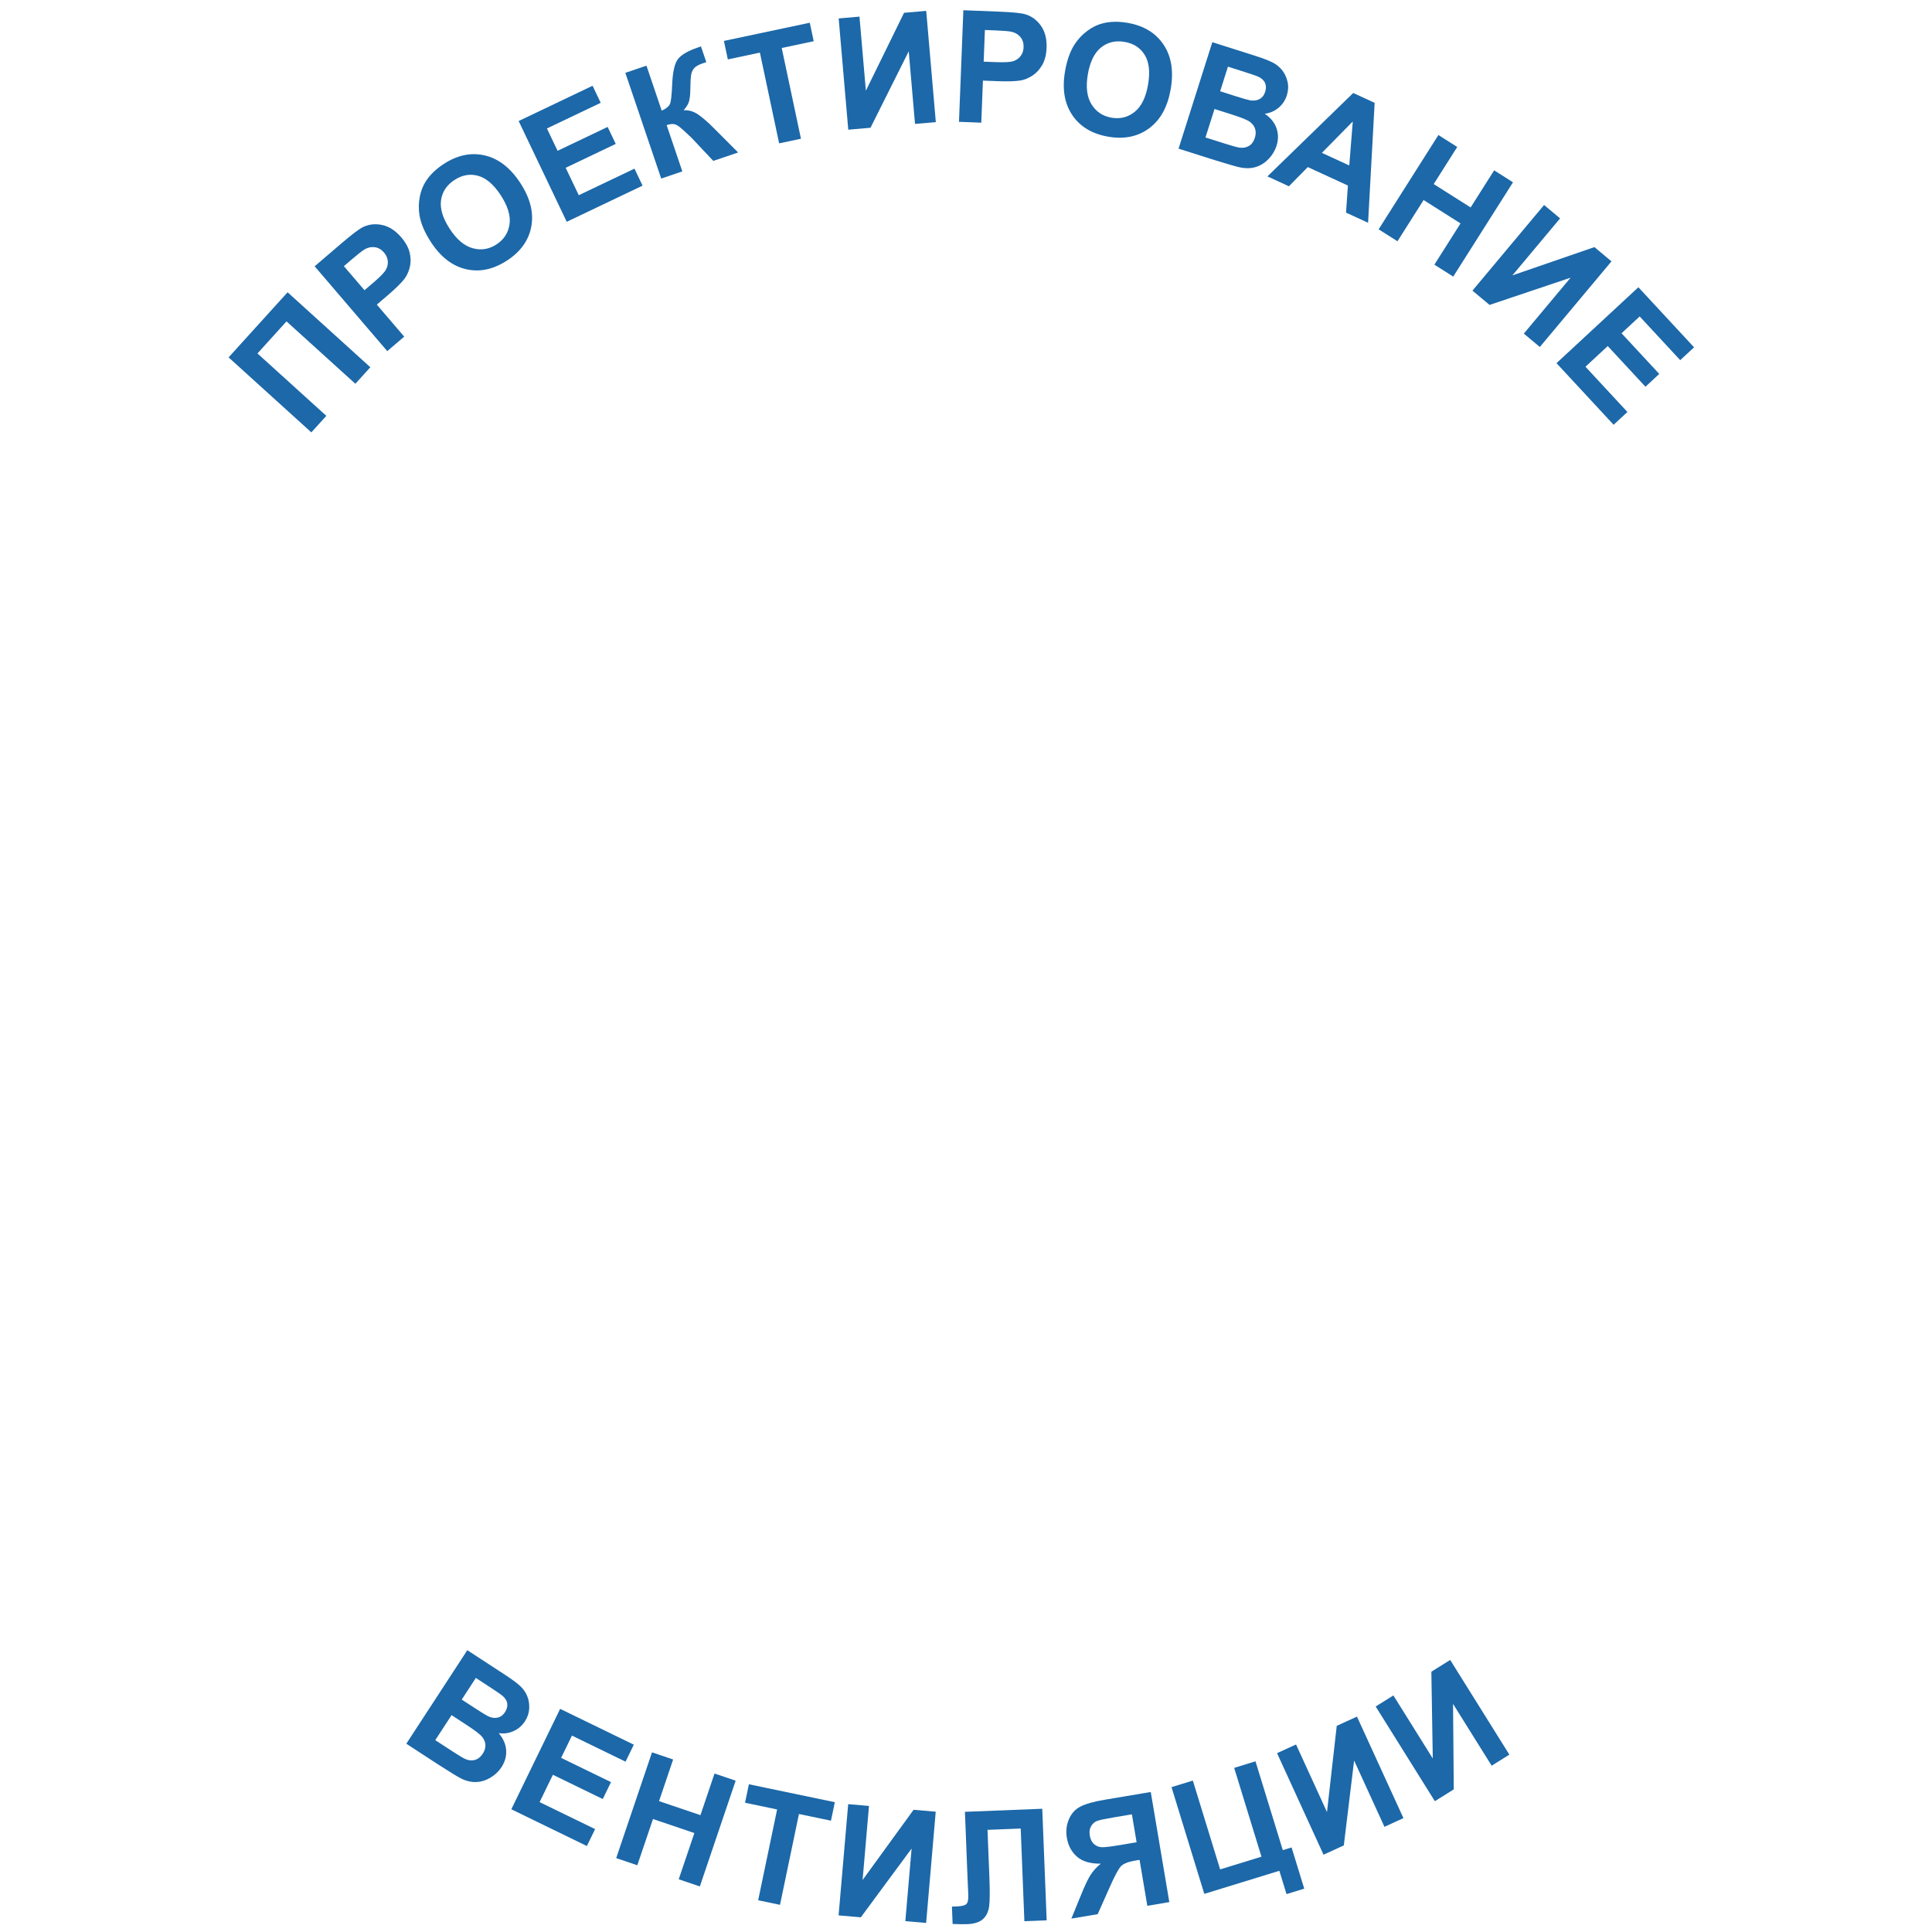 <?xml version="1.0" encoding="utf-8"?>
<!-- Generator: Adobe Illustrator 14.0.0, SVG Export Plug-In  -->
<!DOCTYPE svg PUBLIC "-//W3C//DTD SVG 1.1//EN" "http://www.w3.org/Graphics/SVG/1.1/DTD/svg11.dtd">
<svg version="1.1"
	 xmlns="http://www.w3.org/2000/svg" xmlns:xlink="http://www.w3.org/1999/xlink" xmlns:a="http://ns.adobe.com/AdobeSVGViewerExtensions/3.0/"
	 x="0px" y="0px" width="229px" height="229px" viewBox="-27.096 -1.214 229 229" enable-background="new -27.096 -1.214 229 229"
	 xml:space="preserve">
<defs>
</defs>
<g>
	<g>
		<path fill="#1C68A9" d="M0,41.146l6.993-7.717l9.807,8.887l-1.775,1.959L6.864,36.88l-3.443,3.8l8.162,7.396l-1.775,1.959
			L0,41.146z"/>
		<path fill="#1C68A9" d="M18.806,40.406l-8.605-10.056l3.223-2.759c1.221-1.046,2.061-1.677,2.517-1.894
			c0.7-0.337,1.458-0.417,2.274-0.24c0.817,0.176,1.568,0.664,2.253,1.464c0.528,0.617,0.861,1.231,1,1.842s0.14,1.182,0.003,1.714
			c-0.136,0.533-0.347,0.988-0.633,1.369c-0.397,0.506-1.051,1.147-1.96,1.927l-1.31,1.12l3.246,3.794L18.806,40.406z
			 M13.665,30.333l2.442,2.853l1.099-0.94c0.792-0.677,1.276-1.183,1.453-1.517c0.177-0.333,0.245-0.678,0.206-1.031
			c-0.041-0.354-0.188-0.679-0.442-0.977c-0.313-0.366-0.678-0.576-1.094-0.633c-0.416-0.055-0.813,0.027-1.189,0.245
			c-0.279,0.16-0.78,0.55-1.504,1.169L13.665,30.333z"/>
		<path fill="#1C68A9" d="M23.981,27.479c-0.737-1.129-1.188-2.186-1.353-3.17c-0.119-0.728-0.109-1.456,0.03-2.185
			c0.139-0.73,0.394-1.371,0.766-1.923c0.493-0.738,1.186-1.398,2.078-1.98c1.616-1.054,3.239-1.391,4.87-1.011
			c1.631,0.381,3.035,1.474,4.212,3.278c1.167,1.789,1.599,3.502,1.296,5.141c-0.304,1.639-1.261,2.983-2.872,4.034
			c-1.631,1.063-3.256,1.407-4.875,1.028C26.517,30.315,25.132,29.244,23.981,27.479z M26.213,25.916
			c0.819,1.256,1.726,2.02,2.722,2.293s1.936,0.123,2.818-0.453s1.397-1.37,1.544-2.382s-0.199-2.16-1.038-3.444
			c-0.829-1.271-1.723-2.039-2.681-2.304c-0.959-0.267-1.895-0.102-2.808,0.494c-0.913,0.595-1.442,1.391-1.588,2.388
			S25.381,24.641,26.213,25.916z"/>
		<path fill="#1C68A9" d="M40.08,25.076l-5.7-11.944l8.762-4.181l0.964,2.021l-6.376,3.041l1.264,2.648l5.933-2.83l0.96,2.012
			l-5.933,2.831l1.551,3.251l6.602-3.15l0.96,2.014L40.08,25.076z"/>
		<path fill="#1C68A9" d="M47.026,7.419l2.503-0.849l1.809,5.335c0.539-0.247,0.868-0.52,0.986-0.82
			c0.118-0.301,0.203-1.054,0.252-2.26c0.06-1.531,0.295-2.553,0.707-3.062c0.407-0.506,1.188-0.956,2.345-1.348
			c0.056-0.019,0.176-0.063,0.36-0.131l0.635,1.872l-0.358,0.111c-0.512,0.174-0.865,0.365-1.059,0.574
			c-0.193,0.209-0.318,0.469-0.376,0.781c-0.058,0.312-0.092,0.924-0.104,1.836c-0.005,0.485-0.048,0.903-0.126,1.254
			c-0.079,0.351-0.301,0.731-0.665,1.141c0.613-0.03,1.183,0.137,1.71,0.497c0.528,0.361,1.159,0.91,1.893,1.646l2.856,2.863
			l-2.944,0.998l-2.578-2.738c-0.038-0.038-0.116-0.109-0.233-0.217c-0.044-0.035-0.215-0.196-0.513-0.483
			c-0.53-0.506-0.924-0.803-1.182-0.886c-0.258-0.085-0.599-0.058-1.024,0.079l1.861,5.49l-2.504,0.849L47.026,7.419z"/>
		<path fill="#1C68A9" d="M65.255,15.778l-2.28-10.757l-3.801,0.806l-0.465-2.19l10.179-2.158l0.465,2.19l-3.792,0.804l2.28,10.757
			L65.255,15.778z"/>
		<path fill="#1C68A9" d="M72.312,0.971l2.465-0.213l0.759,8.779l4.527-9.235l2.625-0.227l1.139,13.186l-2.465,0.213l-0.745-8.608
			l-4.533,9.063l-2.634,0.229L72.312,0.971z"/>
		<path fill="#1C68A9" d="M86.573,13.225L87.091,0l4.239,0.166c1.606,0.063,2.65,0.17,3.133,0.321
			c0.743,0.229,1.354,0.684,1.833,1.368s0.699,1.554,0.658,2.605c-0.031,0.812-0.204,1.489-0.517,2.03
			c-0.314,0.542-0.701,0.962-1.163,1.261c-0.461,0.299-0.927,0.489-1.394,0.573c-0.636,0.102-1.551,0.129-2.748,0.083L89.411,8.34
			l-0.195,4.988L86.573,13.225z M89.645,2.341l-0.147,3.753l1.446,0.057c1.041,0.041,1.74-0.001,2.097-0.126
			c0.356-0.124,0.641-0.33,0.851-0.617c0.211-0.287,0.324-0.625,0.339-1.017c0.018-0.481-0.105-0.884-0.373-1.207
			c-0.268-0.324-0.614-0.533-1.039-0.629c-0.313-0.071-0.946-0.126-1.898-0.164L89.645,2.341z"/>
		<path fill="#1C68A9" d="M99.14,7.255c0.227-1.329,0.614-2.411,1.161-3.247c0.407-0.613,0.909-1.142,1.506-1.583
			c0.598-0.441,1.221-0.738,1.87-0.89c0.862-0.207,1.818-0.223,2.87-0.042c1.901,0.323,3.321,1.18,4.26,2.566
			c0.939,1.387,1.227,3.143,0.864,5.267c-0.358,2.106-1.206,3.658-2.542,4.654c-1.336,0.997-2.951,1.333-4.848,1.01
			c-1.919-0.327-3.345-1.179-4.275-2.556C99.075,11.058,98.786,9.33,99.14,7.255z M101.841,7.623
			c-0.251,1.478-0.105,2.654,0.439,3.531c0.546,0.879,1.337,1.406,2.376,1.583c1.04,0.177,1.956-0.056,2.751-0.699
			c0.795-0.643,1.321-1.721,1.579-3.233c0.255-1.495,0.121-2.666-0.402-3.512c-0.523-0.847-1.321-1.361-2.396-1.544
			c-1.074-0.184-2.004,0.042-2.789,0.674C102.617,5.055,102.097,6.122,101.841,7.623z"/>
		<path fill="#1C68A9" d="M116.6,3.789l4.988,1.583c0.988,0.313,1.711,0.589,2.169,0.826c0.46,0.237,0.839,0.549,1.139,0.935
			c0.299,0.386,0.507,0.838,0.623,1.358c0.116,0.52,0.087,1.052-0.086,1.597c-0.187,0.591-0.517,1.083-0.988,1.476
			c-0.472,0.395-1.016,0.628-1.634,0.704c0.689,0.466,1.153,1.032,1.391,1.701c0.237,0.67,0.241,1.368,0.009,2.096
			c-0.182,0.574-0.49,1.09-0.927,1.549c-0.436,0.458-0.934,0.776-1.493,0.956c-0.56,0.179-1.187,0.2-1.88,0.063
			c-0.435-0.088-1.457-0.381-3.066-0.88l-4.247-1.348L116.6,3.789z M116.86,11.705l-1.07,3.374l2.333,0.74
			c0.908,0.287,1.492,0.445,1.753,0.471c0.396,0.05,0.754-0.021,1.074-0.213c0.32-0.191,0.552-0.512,0.693-0.959
			c0.12-0.38,0.131-0.729,0.033-1.051c-0.098-0.321-0.299-0.597-0.604-0.826c-0.305-0.23-1.031-0.526-2.178-0.891L116.86,11.705z
			 M118.452,6.688l-0.925,2.917l1.651,0.524c0.981,0.312,1.597,0.49,1.845,0.538c0.447,0.086,0.834,0.042,1.159-0.129
			c0.326-0.171,0.555-0.461,0.685-0.868c0.123-0.39,0.117-0.74-0.019-1.052c-0.135-0.312-0.405-0.56-0.809-0.744
			c-0.24-0.108-0.954-0.351-2.14-0.727L118.452,6.688z"/>
		<path fill="#1C68A9" d="M135.063,25.191l-2.612-1.204l0.22-3.208l-4.754-2.189l-2.239,2.277l-2.547-1.174l10.17-9.886l2.539,1.17
			L135.063,25.191z M132.833,18.399l0.416-5.216l-3.662,3.721L132.833,18.399z"/>
		<path fill="#1C68A9" d="M136.313,25.969l7.085-11.179l2.232,1.415l-2.788,4.399l4.376,2.771l2.788-4.398l2.233,1.416
			l-7.084,11.178l-2.233-1.415l3.098-4.889l-4.376-2.771l-3.098,4.888L136.313,25.969z"/>
		<path fill="#1C68A9" d="M155.924,23.084l1.898,1.586l-5.654,6.758l9.724-3.353l2.021,1.69l-8.493,10.15l-1.897-1.587l5.544-6.627
			l-9.606,3.228l-2.027-1.695L155.924,23.084z"/>
		<path fill="#1C68A9" d="M157.396,41.832l9.705-8.998l6.601,7.119l-1.642,1.522l-4.804-5.181l-2.151,1.994l4.471,4.82l-1.635,1.518
			l-4.471-4.821l-2.641,2.449l4.973,5.364l-1.635,1.516L157.396,41.832z"/>
	</g>
</g>
<path fill="#1C68A9" d="M28.294,194.383l4.383,2.859c0.869,0.565,1.492,1.023,1.871,1.375c0.379,0.352,0.661,0.753,0.846,1.204
	c0.186,0.452,0.265,0.943,0.238,1.475c-0.027,0.533-0.197,1.038-0.508,1.517c-0.339,0.52-0.788,0.907-1.348,1.159
	c-0.559,0.253-1.147,0.334-1.763,0.242c0.541,0.632,0.835,1.302,0.886,2.01c0.05,0.708-0.134,1.383-0.551,2.022
	c-0.33,0.504-0.764,0.919-1.307,1.244c-0.542,0.325-1.107,0.499-1.695,0.522s-1.196-0.124-1.828-0.442
	c-0.396-0.201-1.303-0.756-2.72-1.667l-3.733-2.433L28.294,194.383z M26.43,202.081l-1.933,2.964l2.05,1.337
	c0.798,0.521,1.319,0.828,1.564,0.923c0.368,0.154,0.731,0.182,1.091,0.082c0.36-0.099,0.669-0.346,0.925-0.739
	c0.217-0.333,0.322-0.667,0.313-1.003s-0.129-0.655-0.362-0.958c-0.232-0.303-0.853-0.781-1.86-1.439L26.43,202.081z
	 M29.305,197.672l-1.67,2.564l1.451,0.945c0.863,0.563,1.407,0.9,1.634,1.012c0.409,0.202,0.793,0.265,1.152,0.186
	c0.36-0.077,0.657-0.296,0.89-0.653c0.224-0.343,0.312-0.683,0.265-1.018c-0.048-0.337-0.241-0.648-0.581-0.934
	c-0.203-0.169-0.825-0.594-1.868-1.273L29.305,197.672z"/>
<path fill="#1C68A9" d="M33.51,213.239l5.787-11.902l8.733,4.245l-0.979,2.014l-6.354-3.089l-1.284,2.639l5.911,2.874l-0.974,2.006
	l-5.911-2.875l-1.576,3.24l6.579,3.198l-0.975,2.006L33.51,213.239z"/>
<path fill="#1C68A9" d="M45.942,219.027l4.245-12.536l2.503,0.849l-1.67,4.934l4.907,1.662l1.67-4.935l2.504,0.849l-4.245,12.535
	l-2.504-0.848l1.856-5.481l-4.906-1.661l-1.857,5.481L45.942,219.027z"/>
<path fill="#1C68A9" d="M62.769,224.024l2.247-10.764l-3.803-0.794l0.457-2.191l10.187,2.126l-0.458,2.191l-3.795-0.792
	l-2.246,10.765L62.769,224.024z"/>
<path fill="#1C68A9" d="M73.44,212.632l2.465,0.212l-0.757,8.779l6.043-8.323l2.625,0.227l-1.138,13.186l-2.464-0.212l0.742-8.607
	l-6.019,8.151l-2.635-0.228L73.44,212.632z"/>
<path fill="#1C68A9" d="M87.278,213.541l9.165-0.363l0.523,13.226l-2.642,0.104l-0.435-10.986l-3.936,0.156l0.224,5.646
	c0.064,1.617,0.054,2.748-0.027,3.394c-0.082,0.645-0.322,1.154-0.722,1.527c-0.399,0.375-1.039,0.579-1.92,0.613
	c-0.309,0.013-0.873,0.005-1.69-0.023l-0.082-2.064l0.588-0.016c0.554-0.021,0.923-0.11,1.108-0.27
	c0.185-0.157,0.265-0.531,0.242-1.121l-0.099-2.271L87.278,213.541z"/>
<path fill="#1C68A9" d="M108.896,224.682l-0.918-5.448l-0.528,0.089c-0.822,0.139-1.38,0.361-1.677,0.667
	c-0.295,0.307-0.746,1.148-1.354,2.526l-1.406,3.157l-3.118,0.525l1.148-2.812c0.452-1.114,0.829-1.905,1.13-2.374
	c0.302-0.47,0.704-0.911,1.208-1.325c-1.235,0.013-2.176-0.264-2.821-0.829c-0.645-0.566-1.043-1.306-1.198-2.22
	c-0.134-0.795-0.054-1.533,0.239-2.215c0.292-0.681,0.745-1.182,1.358-1.501c0.614-0.32,1.567-0.589,2.858-0.807l5.487-0.925
	l2.2,13.051L108.896,224.682z M107.068,213.838l-2.034,0.343c-1.034,0.175-1.709,0.313-2.026,0.416
	c-0.318,0.102-0.571,0.31-0.761,0.622c-0.189,0.313-0.246,0.688-0.172,1.127c0.078,0.457,0.251,0.802,0.523,1.033
	c0.272,0.232,0.586,0.352,0.947,0.358s1.079-0.081,2.153-0.263l1.929-0.325L107.068,213.838z"/>
<path fill="#1C68A9" d="M111.764,210.615l2.527-0.777l3.235,10.528l4.901-1.506l-3.236-10.528l2.526-0.776l3.236,10.527l1.042-0.32
	l1.501,4.885l-2.1,0.646l-0.85-2.762l-8.896,2.735L111.764,210.615z"/>
<path fill="#1C68A9" d="M124.273,206.588l2.251-1.029l3.668,8.012l1.156-10.221l2.396-1.096l5.509,12.033l-2.25,1.03l-3.596-7.856
	l-1.221,10.061l-2.403,1.101L124.273,206.588z"/>
<path fill="#1C68A9" d="M135.964,201.057l2.098-1.31l4.669,7.471l-0.169-10.284l2.233-1.395l7.013,11.224l-2.098,1.311l-4.578-7.327
	l0.087,10.133l-2.242,1.401L135.964,201.057z"/>
</svg>
